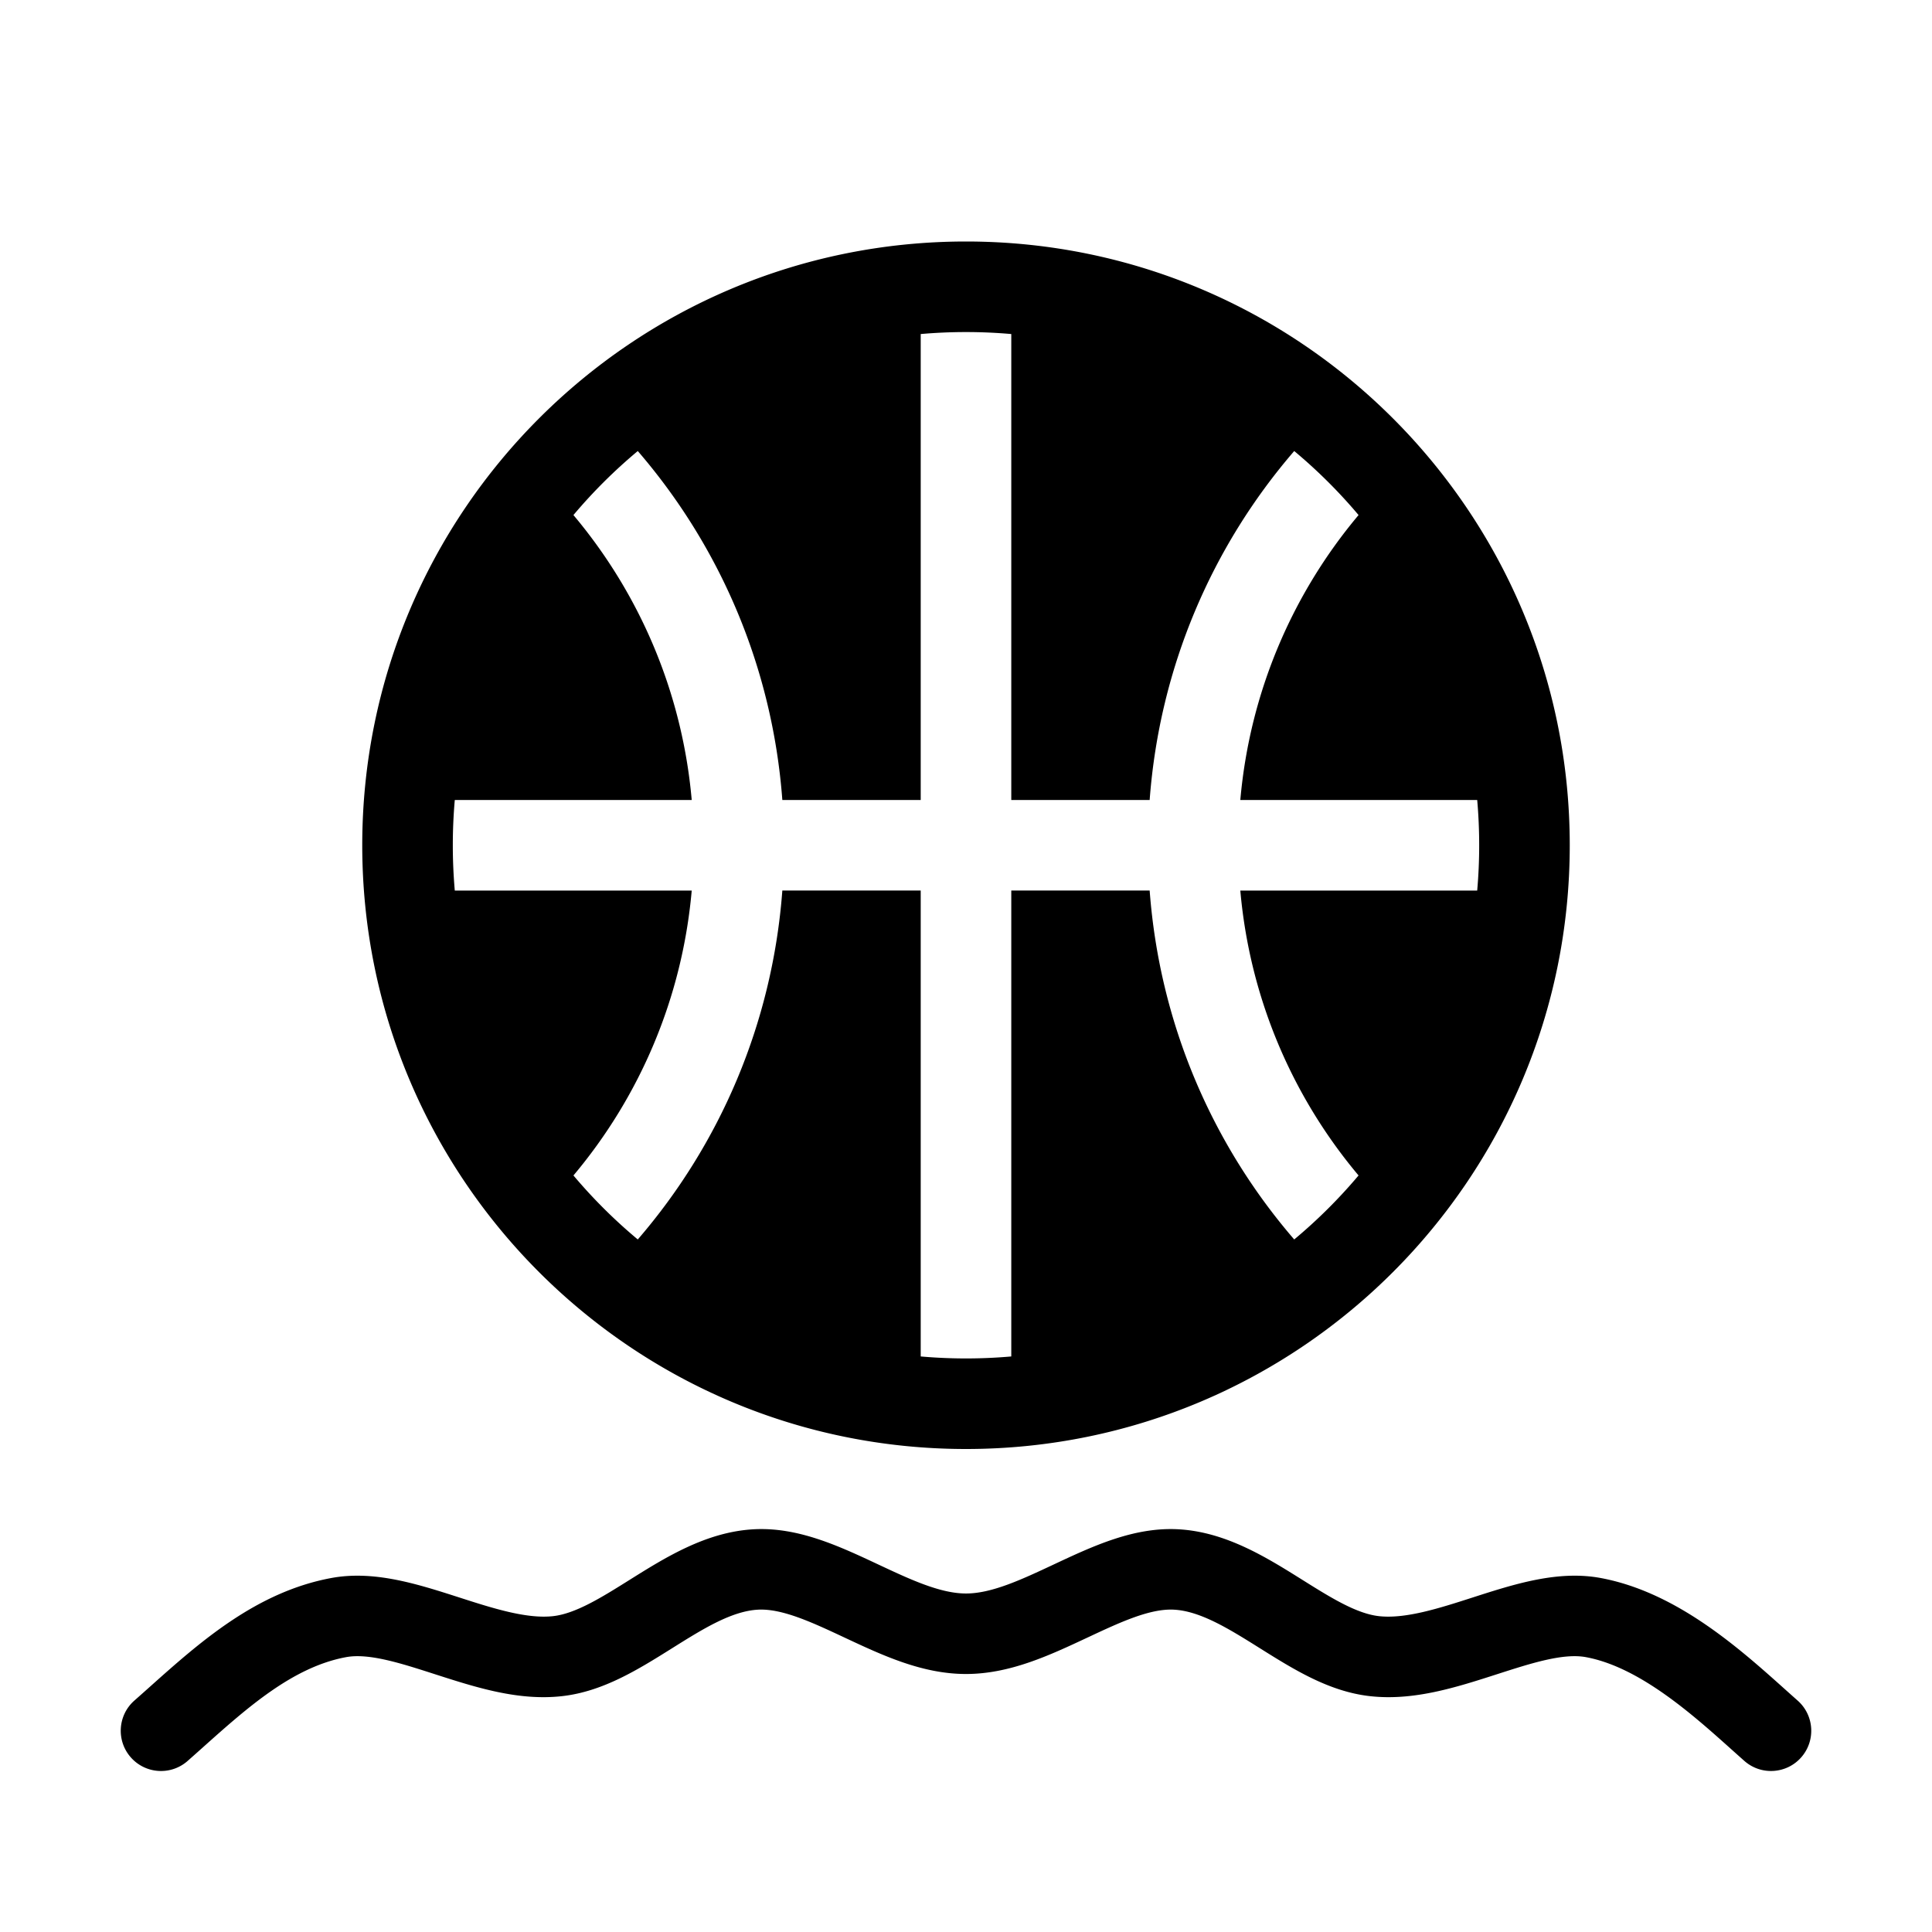 <svg xmlns="http://www.w3.org/2000/svg" viewBox="0 0 480 480"><path d="M240 360c82.83 0 150-67.17 150-150 0-82.845-67.17-150-150-150-82.845 0-150 67.155-150 150 0 82.83 67.155 150 150 150zM112.5 210c0-3.789.166-7.541.492-11.247h58.864c-2.363-26.817-12.993-51.291-29.388-70.789a128.661 128.661 0 0115.986-15.907c20.376 23.617 33.449 53.661 35.915 86.696h34.38V82.992a128.41 128.41 0 0111.25-.492c3.791 0 7.543.166 11.251.492v115.761h34.38c2.466-33.035 15.539-63.079 35.915-86.696a128.746 128.746 0 0115.987 15.908c-16.388 19.497-27.018 43.971-29.38 70.788h58.855a128.734 128.734 0 01-.001 22.502h-58.854c2.362 26.815 12.99 51.287 29.377 70.783a128.69 128.69 0 01-15.984 15.904c-20.376-23.616-33.449-53.66-35.915-86.695h-34.38v115.761c-3.708.326-7.46.492-11.251.492-3.79 0-7.543-.166-11.25-.492V221.247h-34.38c-2.466 33.035-15.539 63.079-35.915 86.695a128.605 128.605 0 01-15.983-15.903c16.394-19.496 27.021-43.969 29.385-70.784h-58.864A128.916 128.916 0 01112.5 210zm334.123 212.508a608.858 608.858 0 01-3.079-2.748c-11.408-10.226-27.033-24.229-45.897-27.715-10.626-1.962-21.41 1.513-31.839 4.87-8.182 2.635-16.638 5.356-23.239 4.61-5.629-.639-12.095-4.69-18.94-8.979-8.948-5.607-19.09-11.962-30.886-12.6-11.023-.599-21.176 4.164-30.997 8.768-7.884 3.695-15.331 7.186-21.745 7.186s-13.86-3.49-21.744-7.186c-9.82-4.604-19.973-9.367-30.996-8.768-11.797.638-21.939 6.992-30.888 12.6-6.846 4.289-13.312 8.341-18.942 8.979-6.597.743-15.059-1.976-23.24-4.61-10.431-3.357-21.214-6.831-31.839-4.869-18.722 3.458-32.767 16.002-45.158 27.069a702.428 702.428 0 01-3.803 3.381c-4.144 3.65-4.544 9.97-.894 14.114a9.98 9.98 0 007.508 3.39 9.96 9.96 0 006.606-2.496 735.926 735.926 0 003.904-3.472c10.942-9.773 22.257-19.879 35.469-22.318 5.666-1.05 13.636 1.521 22.075 4.239 10.2 3.284 20.747 6.68 31.628 5.445 10.144-1.152 18.868-6.618 27.305-11.905 7.565-4.74 14.711-9.218 21.349-9.576 5.987-.319 13.495 3.188 21.428 6.906 9.52 4.462 19.363 9.076 30.232 9.076s20.713-4.614 30.233-9.076c7.932-3.718 15.417-7.225 21.429-6.906 6.636.358 13.781 4.836 21.346 9.576 8.437 5.286 17.161 10.753 27.305 11.905 10.881 1.233 21.428-2.161 31.626-5.446 8.441-2.718 16.415-5.289 22.075-4.239 13.335 2.463 26.54 14.299 36.182 22.94 1.101.986 2.162 1.938 3.182 2.839 4.137 3.656 10.456 3.268 14.115-.869 3.656-4.138 3.266-10.457-.871-14.115z"/></svg>